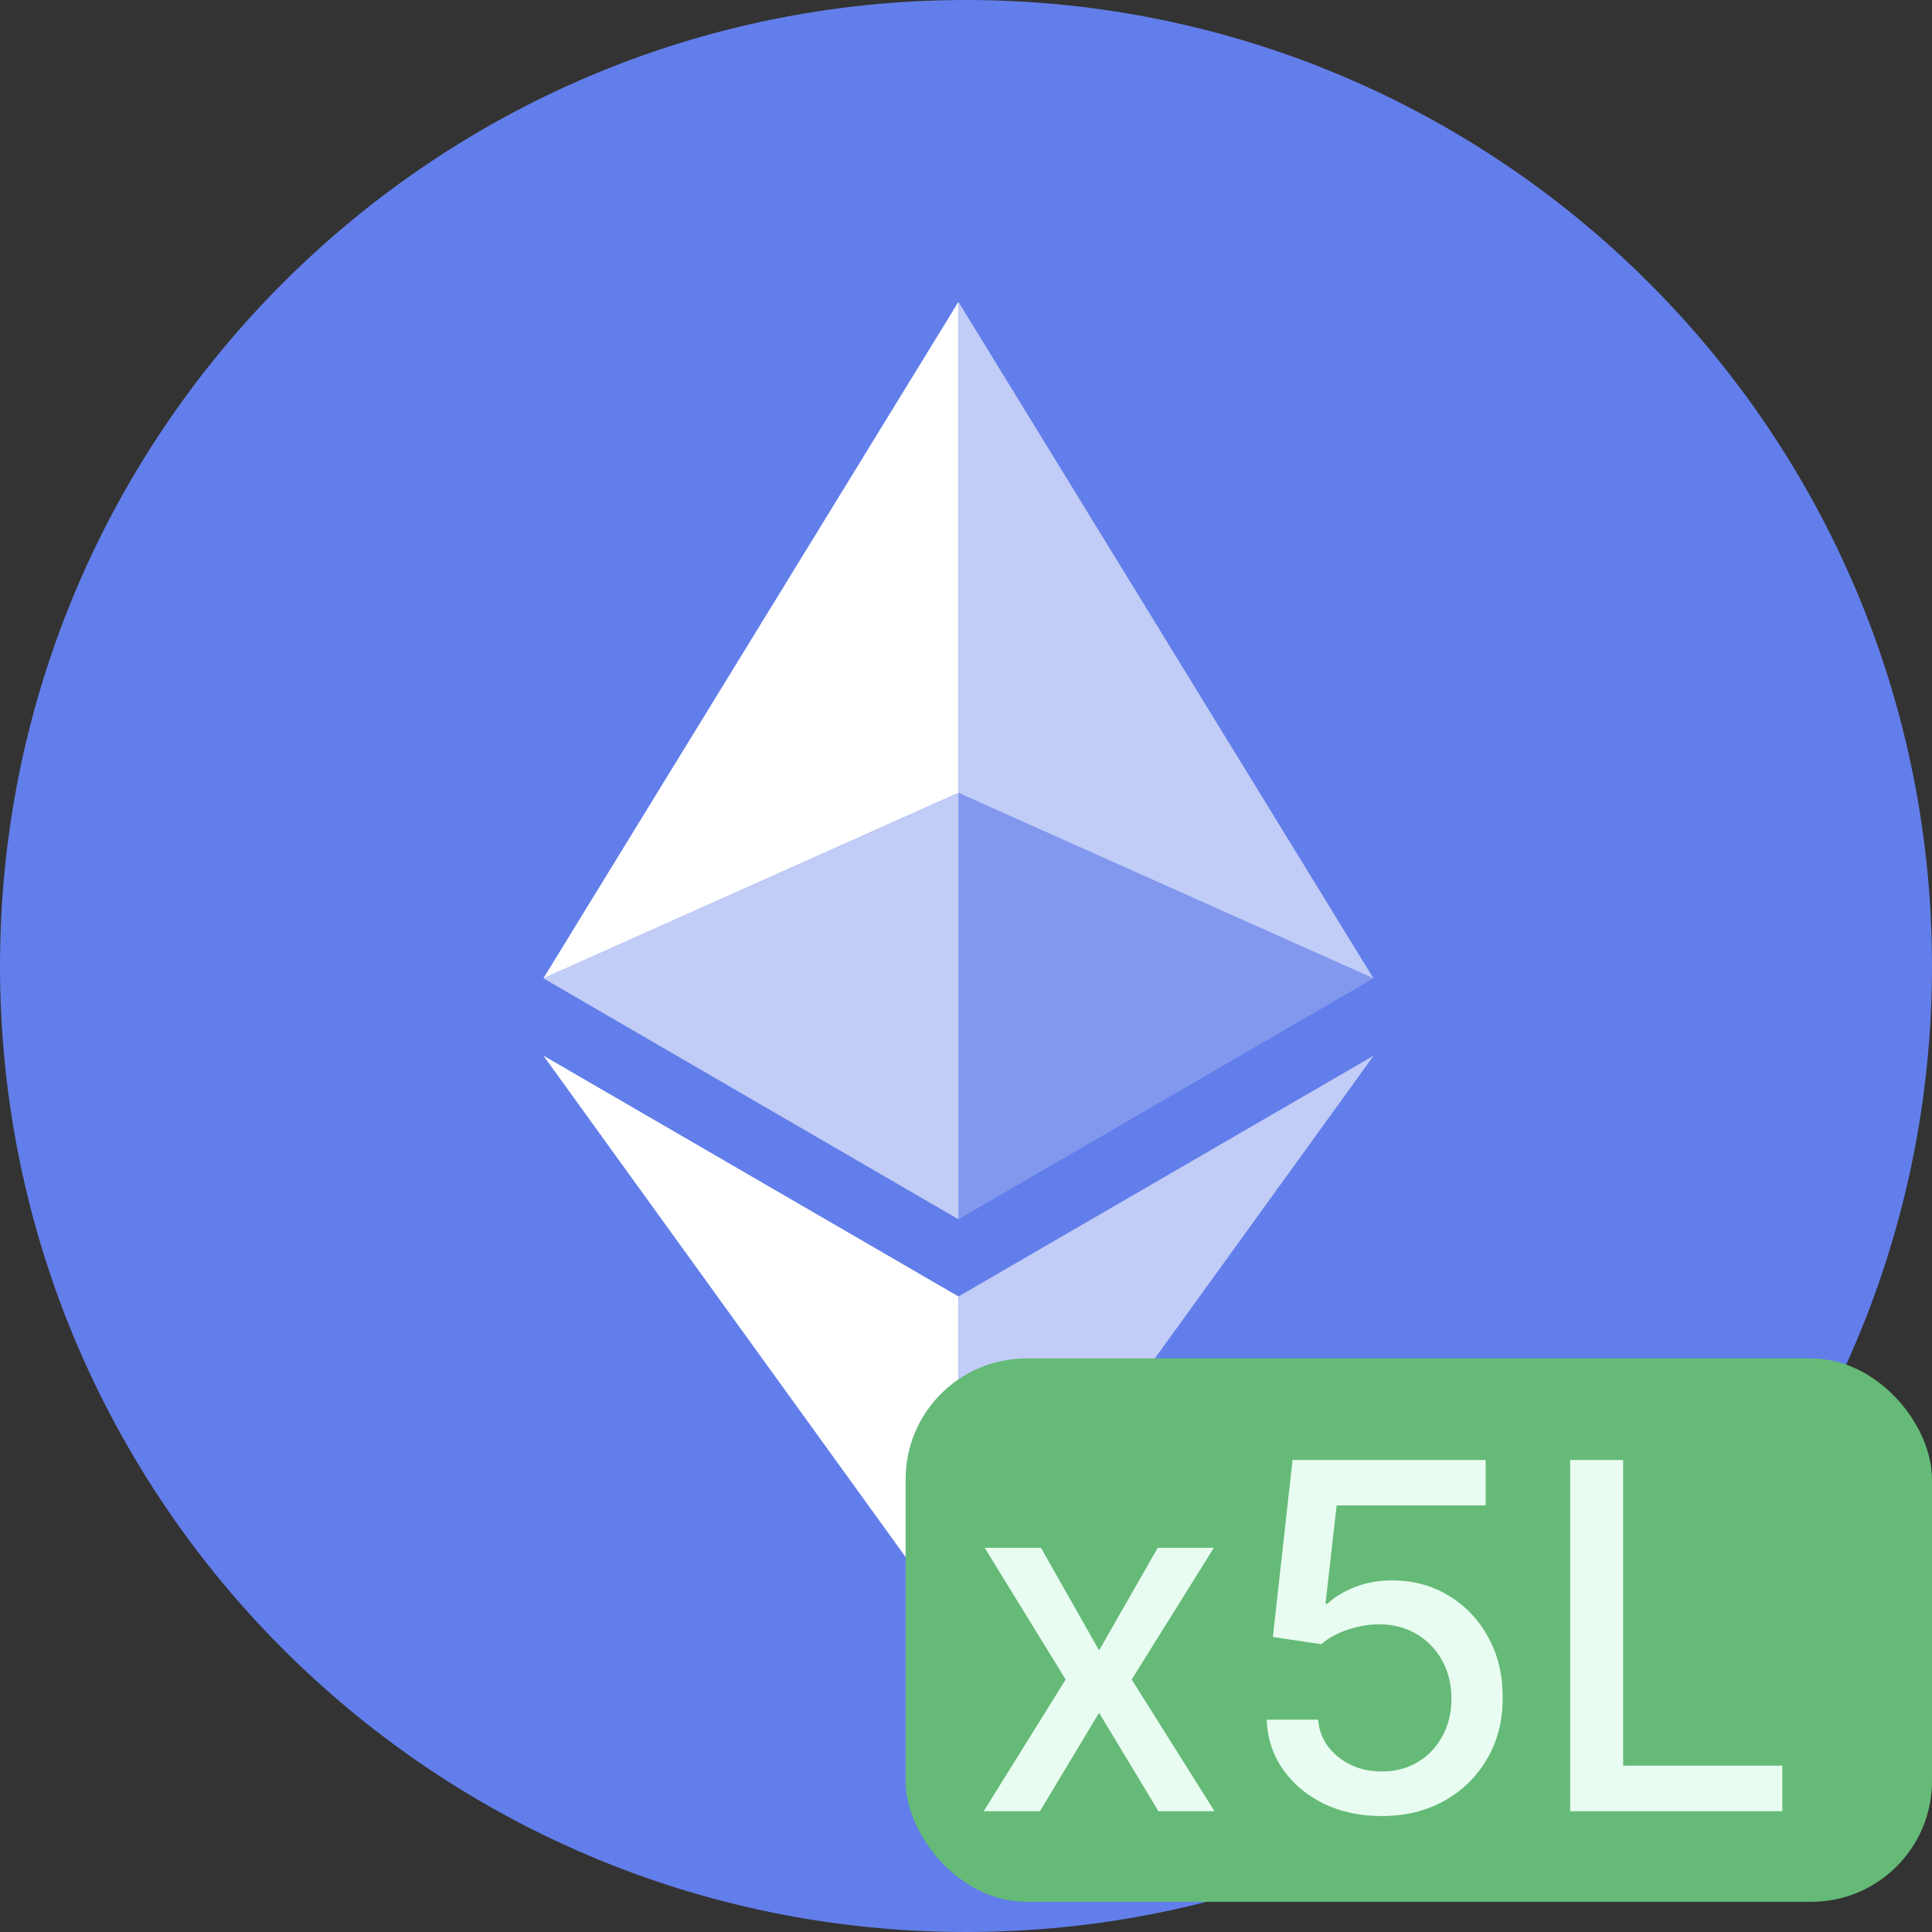 <svg width="64" height="64" viewBox="0 0 64 64" fill="none" xmlns="http://www.w3.org/2000/svg">
<rect x="0" y="0" width="64" height="64" fill="#333333" stroke="none"/>
<g clip-path="url(#clip0_10981_6430)">
<path d="M0 32C0 49.673 14.327 64 32 64C49.673 64 64 49.673 64 32C64 14.327 49.673 0 32 0C14.327 0 0 14.327 0 32Z" fill="#627EEA"/>
<path d="M31.75 10V26.265L45.497 32.408L31.75 10Z" fill="white" fill-opacity="0.602"/>
<path d="M31.749 10L18 32.408L31.749 26.265V10Z" fill="white"/>
<path d="M31.75 42.948V54L45.506 34.968L31.75 42.948Z" fill="white" fill-opacity="0.602"/>
<path d="M31.749 54V42.946L18 34.968L31.749 54Z" fill="white"/>
<path d="M31.75 40.39L45.497 32.408L31.75 26.269V40.39Z" fill="white" fill-opacity="0.2"/>
<path d="M18 32.408L31.749 40.39V26.269L18 32.408Z" fill="white" fill-opacity="0.602"/>
<rect x="30" y="45" width="34" height="18" rx="4" fill="#65BA77"/>
<path d="M34.483 51.273L36.409 54.67L38.352 51.273H40.21L37.489 55.636L40.233 60H38.375L36.409 56.739L34.449 60H32.585L35.301 55.636L32.619 51.273H34.483ZM45.773 60.159C45.061 60.159 44.42 60.023 43.852 59.75C43.288 59.474 42.837 59.095 42.5 58.614C42.163 58.133 41.983 57.583 41.96 56.966H43.665C43.706 57.466 43.928 57.877 44.33 58.199C44.731 58.521 45.212 58.682 45.773 58.682C46.22 58.682 46.615 58.58 46.96 58.375C47.309 58.167 47.581 57.881 47.778 57.517C47.979 57.153 48.08 56.739 48.08 56.273C48.08 55.799 47.977 55.377 47.773 55.006C47.568 54.635 47.286 54.343 46.926 54.131C46.57 53.919 46.161 53.811 45.699 53.807C45.347 53.807 44.992 53.867 44.636 53.989C44.28 54.11 43.992 54.269 43.773 54.466L42.165 54.227L42.818 48.364H49.216V49.869H44.278L43.909 53.125H43.977C44.205 52.905 44.506 52.722 44.881 52.574C45.26 52.426 45.665 52.352 46.097 52.352C46.805 52.352 47.436 52.521 47.989 52.858C48.545 53.195 48.983 53.655 49.301 54.239C49.623 54.818 49.782 55.485 49.778 56.239C49.782 56.992 49.612 57.665 49.267 58.256C48.926 58.847 48.453 59.312 47.847 59.653C47.244 59.99 46.553 60.159 45.773 60.159ZM52.013 60V48.364H53.769V58.489H59.041V60H52.013Z" fill="#E8FCF1"/>
</g>
<defs>
<clipPath id="clip0_10981_6430">
<rect width="64" height="64" fill="white"/>
</clipPath>
</defs>
</svg>
